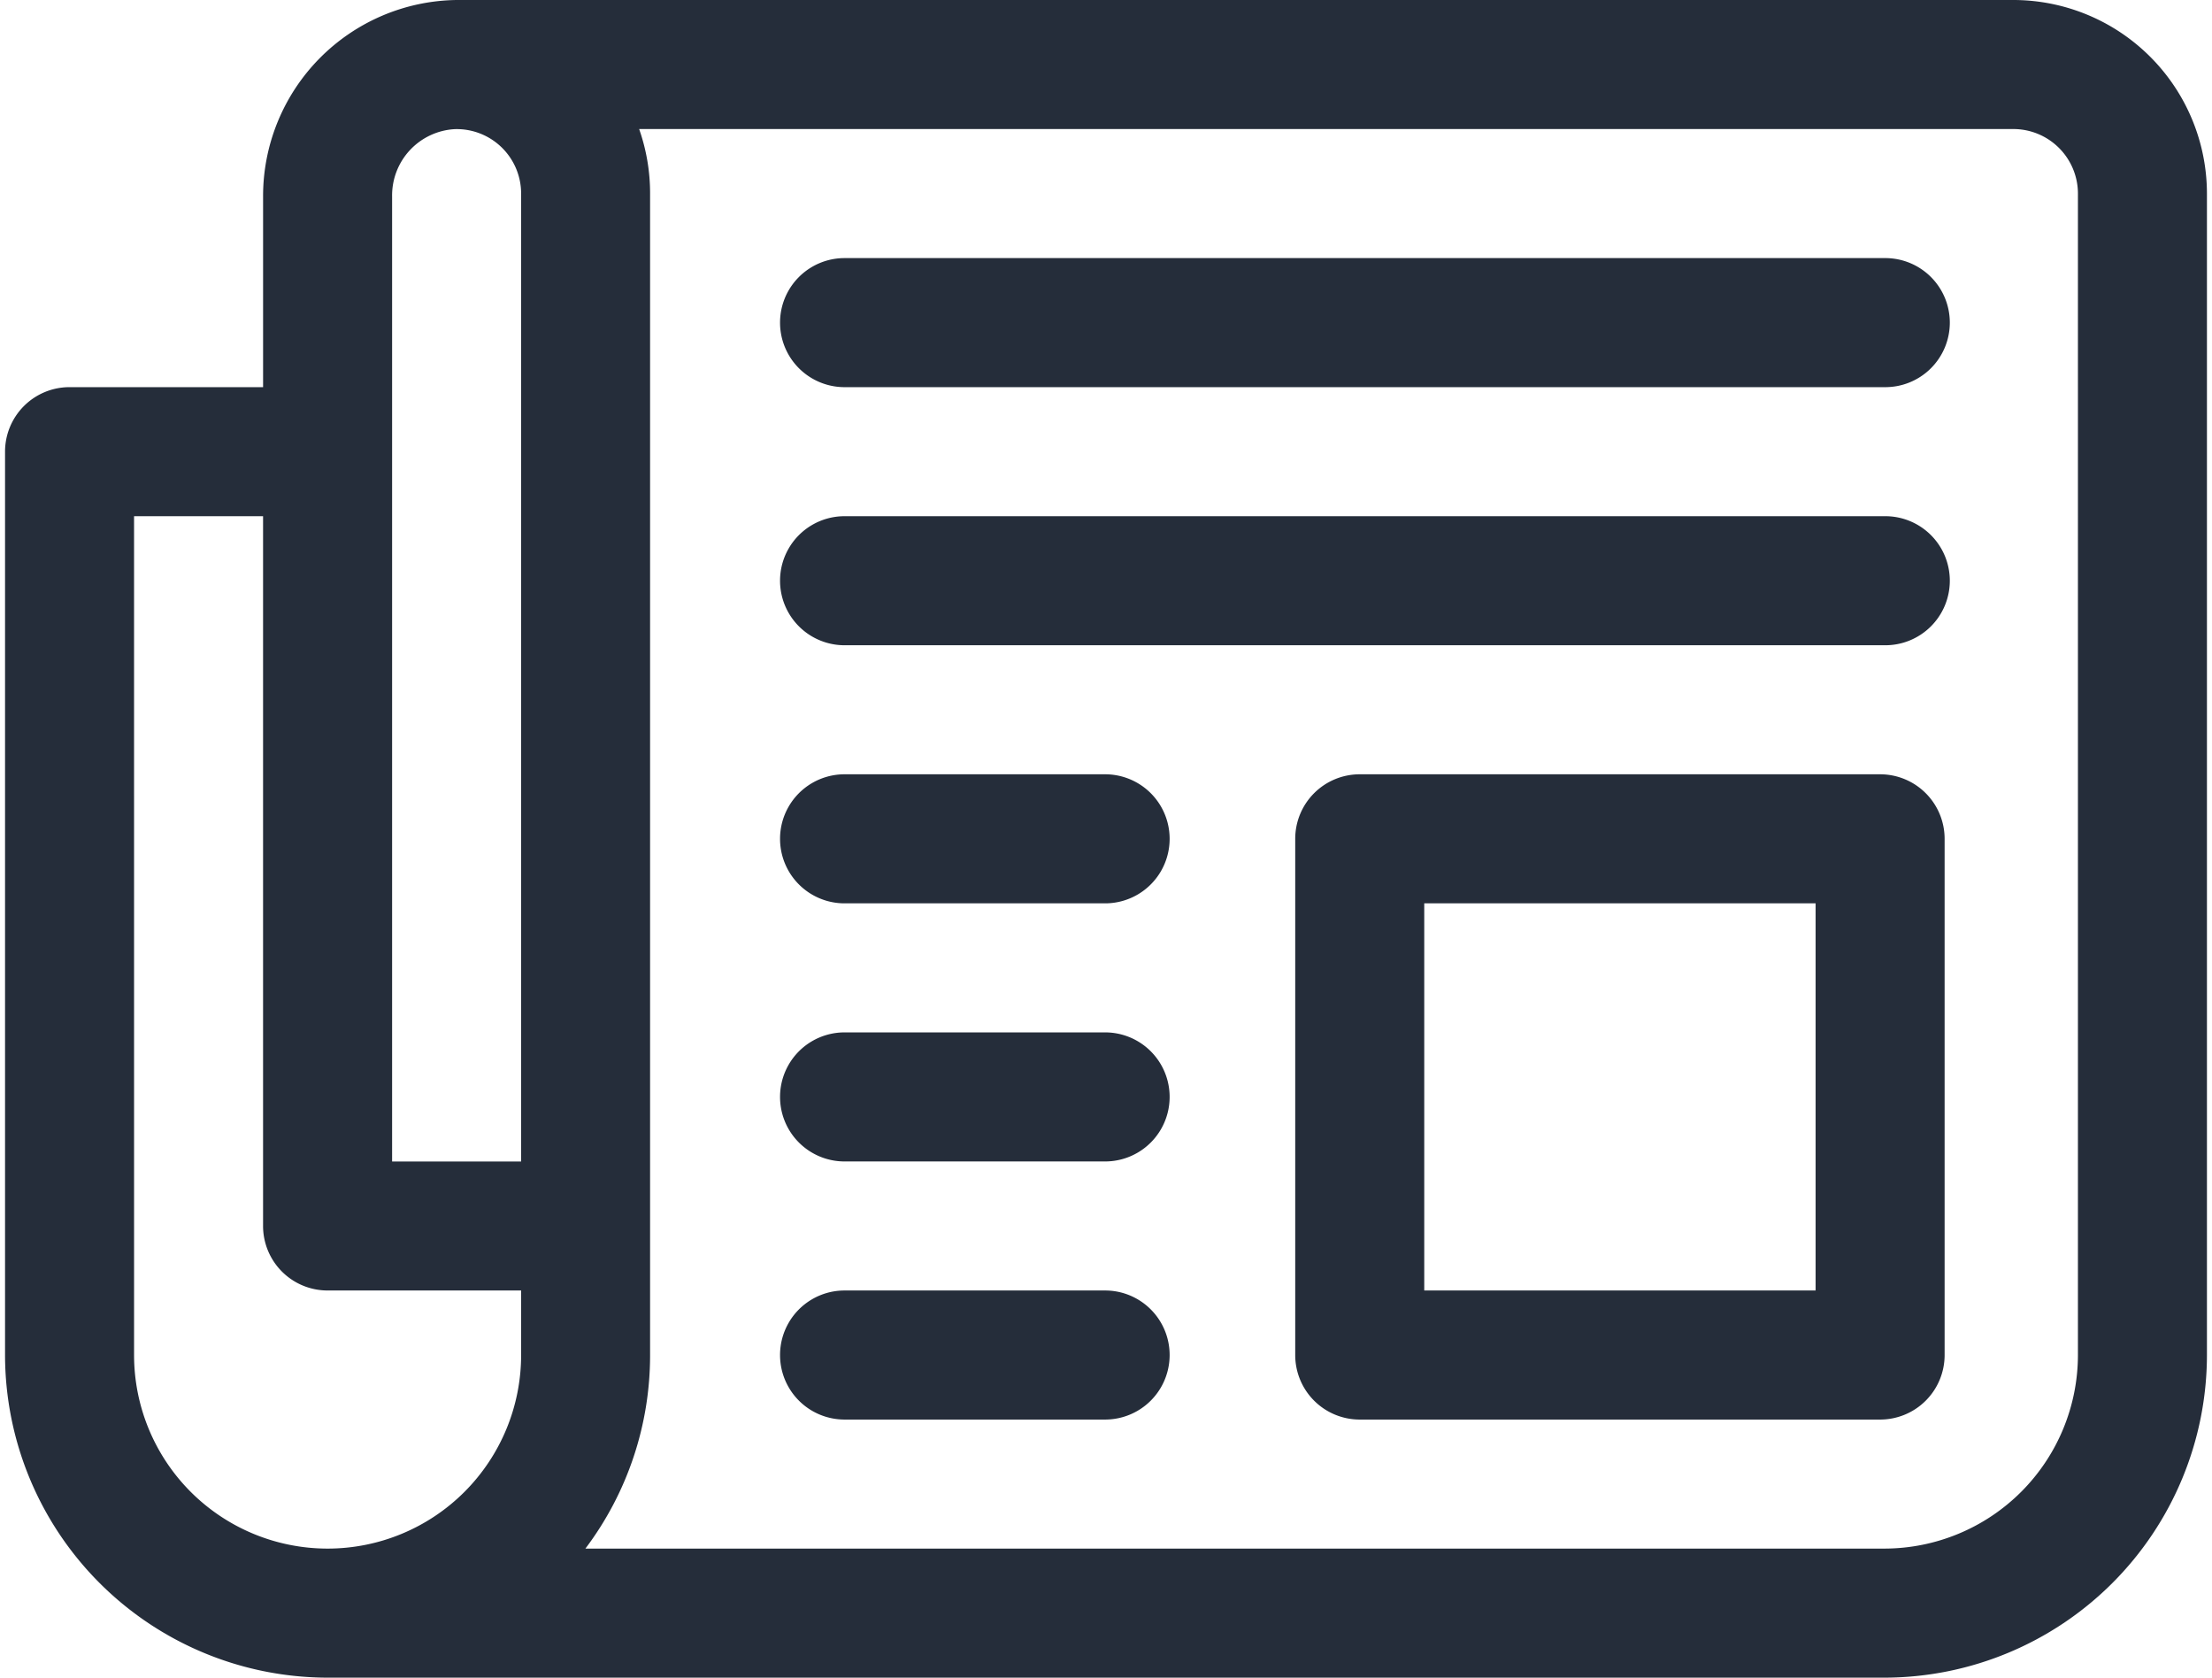 <svg xmlns="http://www.w3.org/2000/svg" xmlns:xlink="http://www.w3.org/1999/xlink" width="182" height="138" viewBox="0 0 182 138">
  <defs>
    <clipPath id="clip-path">
      <rect id="SVGID" width="182" height="138" fill="#252d3a"/>
    </clipPath>
  </defs>
  <g id="Сгруппировать_25" data-name="Сгруппировать 25" transform="translate(0)">
    <g id="Сгруппировать_10" data-name="Сгруппировать 10" transform="translate(0)">
      <g id="Сгруппировать_9" data-name="Сгруппировать 9" clip-path="url(#clip-path)">
        <path id="Контур_61" data-name="Контур 61" d="M499.308,336.846h15.923v-15.7A16.13,16.13,0,0,1,531.154,305H659.246a15.942,15.942,0,0,1,15.923,15.923v95.538A26.569,26.569,0,0,1,648.631,443H520.538A26.569,26.569,0,0,1,494,416.462V342.154a5.307,5.307,0,0,1,5.308-5.308Zm37.154-15.923a5.3,5.3,0,0,0-5.461-5.3,5.458,5.458,0,0,0-5.154,5.526v79.394h10.615Zm128.092,95.538V320.923a5.314,5.314,0,0,0-5.308-5.308H546.173a15.921,15.921,0,0,1,.9,5.308v95.538a26.4,26.4,0,0,1-5.322,15.923H648.631a15.942,15.942,0,0,0,15.923-15.923Zm-159.938,0a15.923,15.923,0,1,0,31.846,0v-5.308H520.538a5.307,5.307,0,0,1-5.308-5.308V347.462H504.615Zm0,0" transform="translate(-493.585 -305)" fill="#252d3a"/>
      </g>
    </g>
    <path id="Контур_62" data-name="Контур 62" d="M559.308,365h85.631a5.308,5.308,0,1,1,0,10.615H559.308a5.308,5.308,0,0,1,0-10.615Zm0,0" transform="translate(-489.892 -343.769)" fill="#252d3a"/>
    <path id="Контур_63" data-name="Контур 63" d="M559.308,425h85.631a5.308,5.308,0,1,1,0,10.615H559.308a5.308,5.308,0,0,1,0-10.615Zm0,0" transform="translate(-489.892 -382.538)" fill="#252d3a"/>
    <path id="Контур_64" data-name="Контур 64" d="M560.308,485h42.815a5.307,5.307,0,0,1,5.308,5.308v42.462a5.307,5.307,0,0,1-5.308,5.308H560.308A5.307,5.307,0,0,1,555,532.769V490.308A5.307,5.307,0,0,1,560.308,485Zm5.308,42.462h32.2V495.615h-32.2Zm0,0" transform="translate(-448.431 -421.308)" fill="#252d3a"/>
    <path id="Контур_65" data-name="Контур 65" d="M740.308,485h21.585a5.308,5.308,0,0,1,0,10.615H740.308a5.308,5.308,0,0,1,0-10.615Zm0,0" transform="translate(-670.892 -421.308)" fill="#252d3a"/>
    <path id="Контур_66" data-name="Контур 66" d="M740.308,545h21.585a5.308,5.308,0,0,1,0,10.615H740.308a5.308,5.308,0,0,1,0-10.615Zm0,0" transform="translate(-670.892 -460.077)" fill="#252d3a"/>
    <path id="Контур_67" data-name="Контур 67" d="M740.308,605h21.585a5.308,5.308,0,0,1,0,10.615H740.308a5.308,5.308,0,0,1,0-10.615Zm0,0" transform="translate(-670.892 -498.846)" fill="#252d3a"/>
  </g>
</svg>
